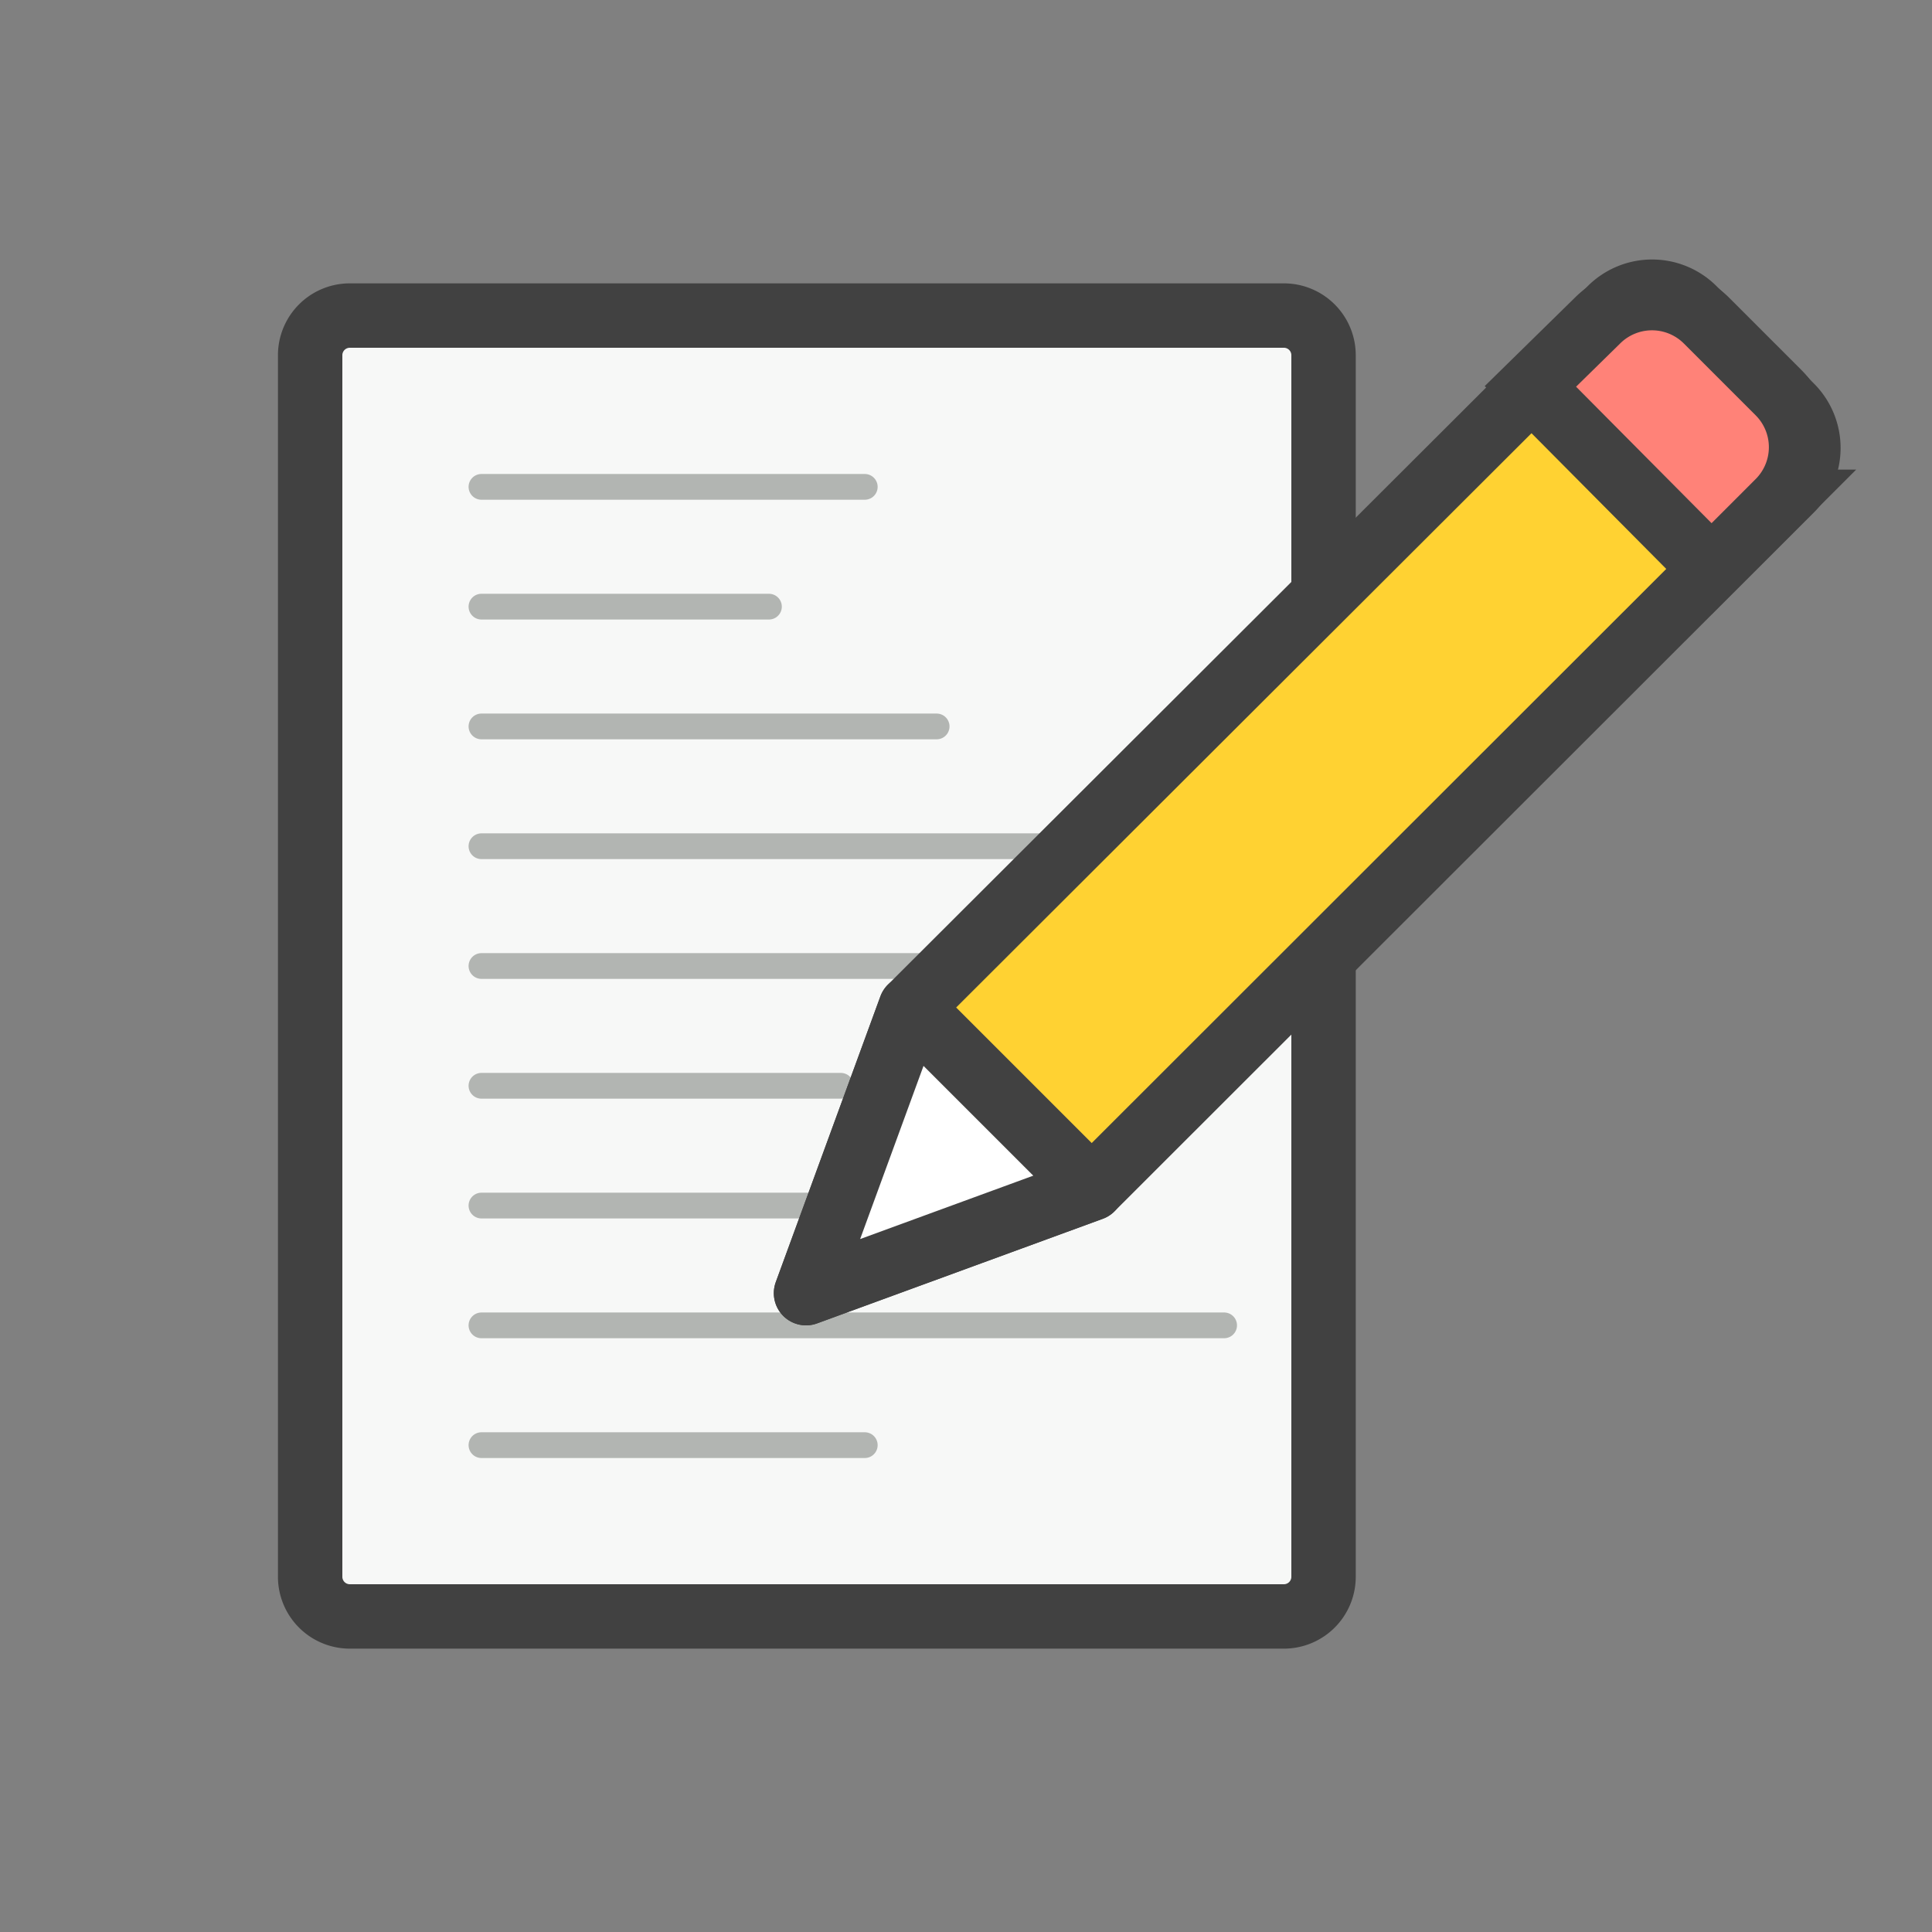 <svg xmlns="http://www.w3.org/2000/svg" xmlns:xlink="http://www.w3.org/1999/xlink" viewBox="0 0 75 75"><rect x="0" y="0" width="75" height="75" fill="#808080" stroke="none"/><defs><symbol id="a" viewBox="0 0 75 75"><rect width="75" height="75" fill="none"/><rect x="12.04" y="12.25" width="39.34" height="50.5" rx="1.54" ry="1.54" fill="#f7f8f7"/><path d="M49.84,13.5a.29.29,0,0,1,.29.29V61.21a.29.29,0,0,1-.29.29H13.58a.29.29,0,0,1-.29-.29V13.79a.29.29,0,0,1,.29-.29H49.84m0-2.5H13.58a2.79,2.79,0,0,0-2.79,2.79V61.21A2.79,2.79,0,0,0,13.58,64H49.84a2.79,2.79,0,0,0,2.79-2.79V13.79A2.79,2.79,0,0,0,49.84,11Z" fill="#414141"/><line x1="18.69" y1="18.9" x2="33.57" y2="18.9" fill="none" stroke="#b2b5b2" stroke-linecap="round" stroke-linejoin="round"/><line x1="18.69" y1="28.2" x2="36.36" y2="28.2" fill="none" stroke="#b2b5b2" stroke-linecap="round" stroke-linejoin="round"/><line x1="18.69" y1="23.55" x2="29.85" y2="23.55" fill="none" stroke="#b2b5b2" stroke-linecap="round" stroke-linejoin="round"/><line x1="18.69" y1="42.15" x2="32.64" y2="42.15" fill="none" stroke="#b2b5b2" stroke-linecap="round" stroke-linejoin="round"/><line x1="18.69" y1="37.5" x2="38.22" y2="37.5" fill="none" stroke="#b2b5b2" stroke-linecap="round" stroke-linejoin="round"/><line x1="18.69" y1="32.85" x2="41.01" y2="32.85" fill="none" stroke="#b2b5b2" stroke-linecap="round" stroke-linejoin="round"/><line x1="18.69" y1="46.8" x2="33.57" y2="46.8" fill="none" stroke="#b2b5b2" stroke-linecap="round" stroke-linejoin="round"/><line x1="18.69" y1="51.45" x2="47.52" y2="51.45" fill="none" stroke="#b2b5b2" stroke-linecap="round" stroke-linejoin="round"/><line x1="18.69" y1="56.1" x2="33.57" y2="56.1" fill="none" stroke="#b2b5b2" stroke-linecap="round" stroke-linejoin="round"/><path d="M69.54,19,42.38,46.14,31.29,50.2l4.06-11.09L62.51,12a2.29,2.29,0,0,1,3.25,0l3.79,3.79A2.29,2.29,0,0,1,69.54,19Z" fill="#ffd232" stroke="#414141" stroke-linecap="round" stroke-linejoin="round" stroke-width="2.5"/><polygon points="42.38 46.14 31.29 50.2 35.35 39.11 42.38 46.14" fill="#fff" stroke="#414141" stroke-linecap="round" stroke-linejoin="round" stroke-width="2.5"/><path d="M66.44,22.08l2.6-2.6a3,3,0,0,0,0-4.24l-2.79-2.79a3,3,0,0,0-4.24,0L59.41,15Z" fill="#ff8278" stroke="#414141" stroke-miterlimit="10" stroke-width="2.5"/></symbol></defs><title>02_DashboardDataEntry</title><use width="75" height="75" xlink:href="#a"/></svg>